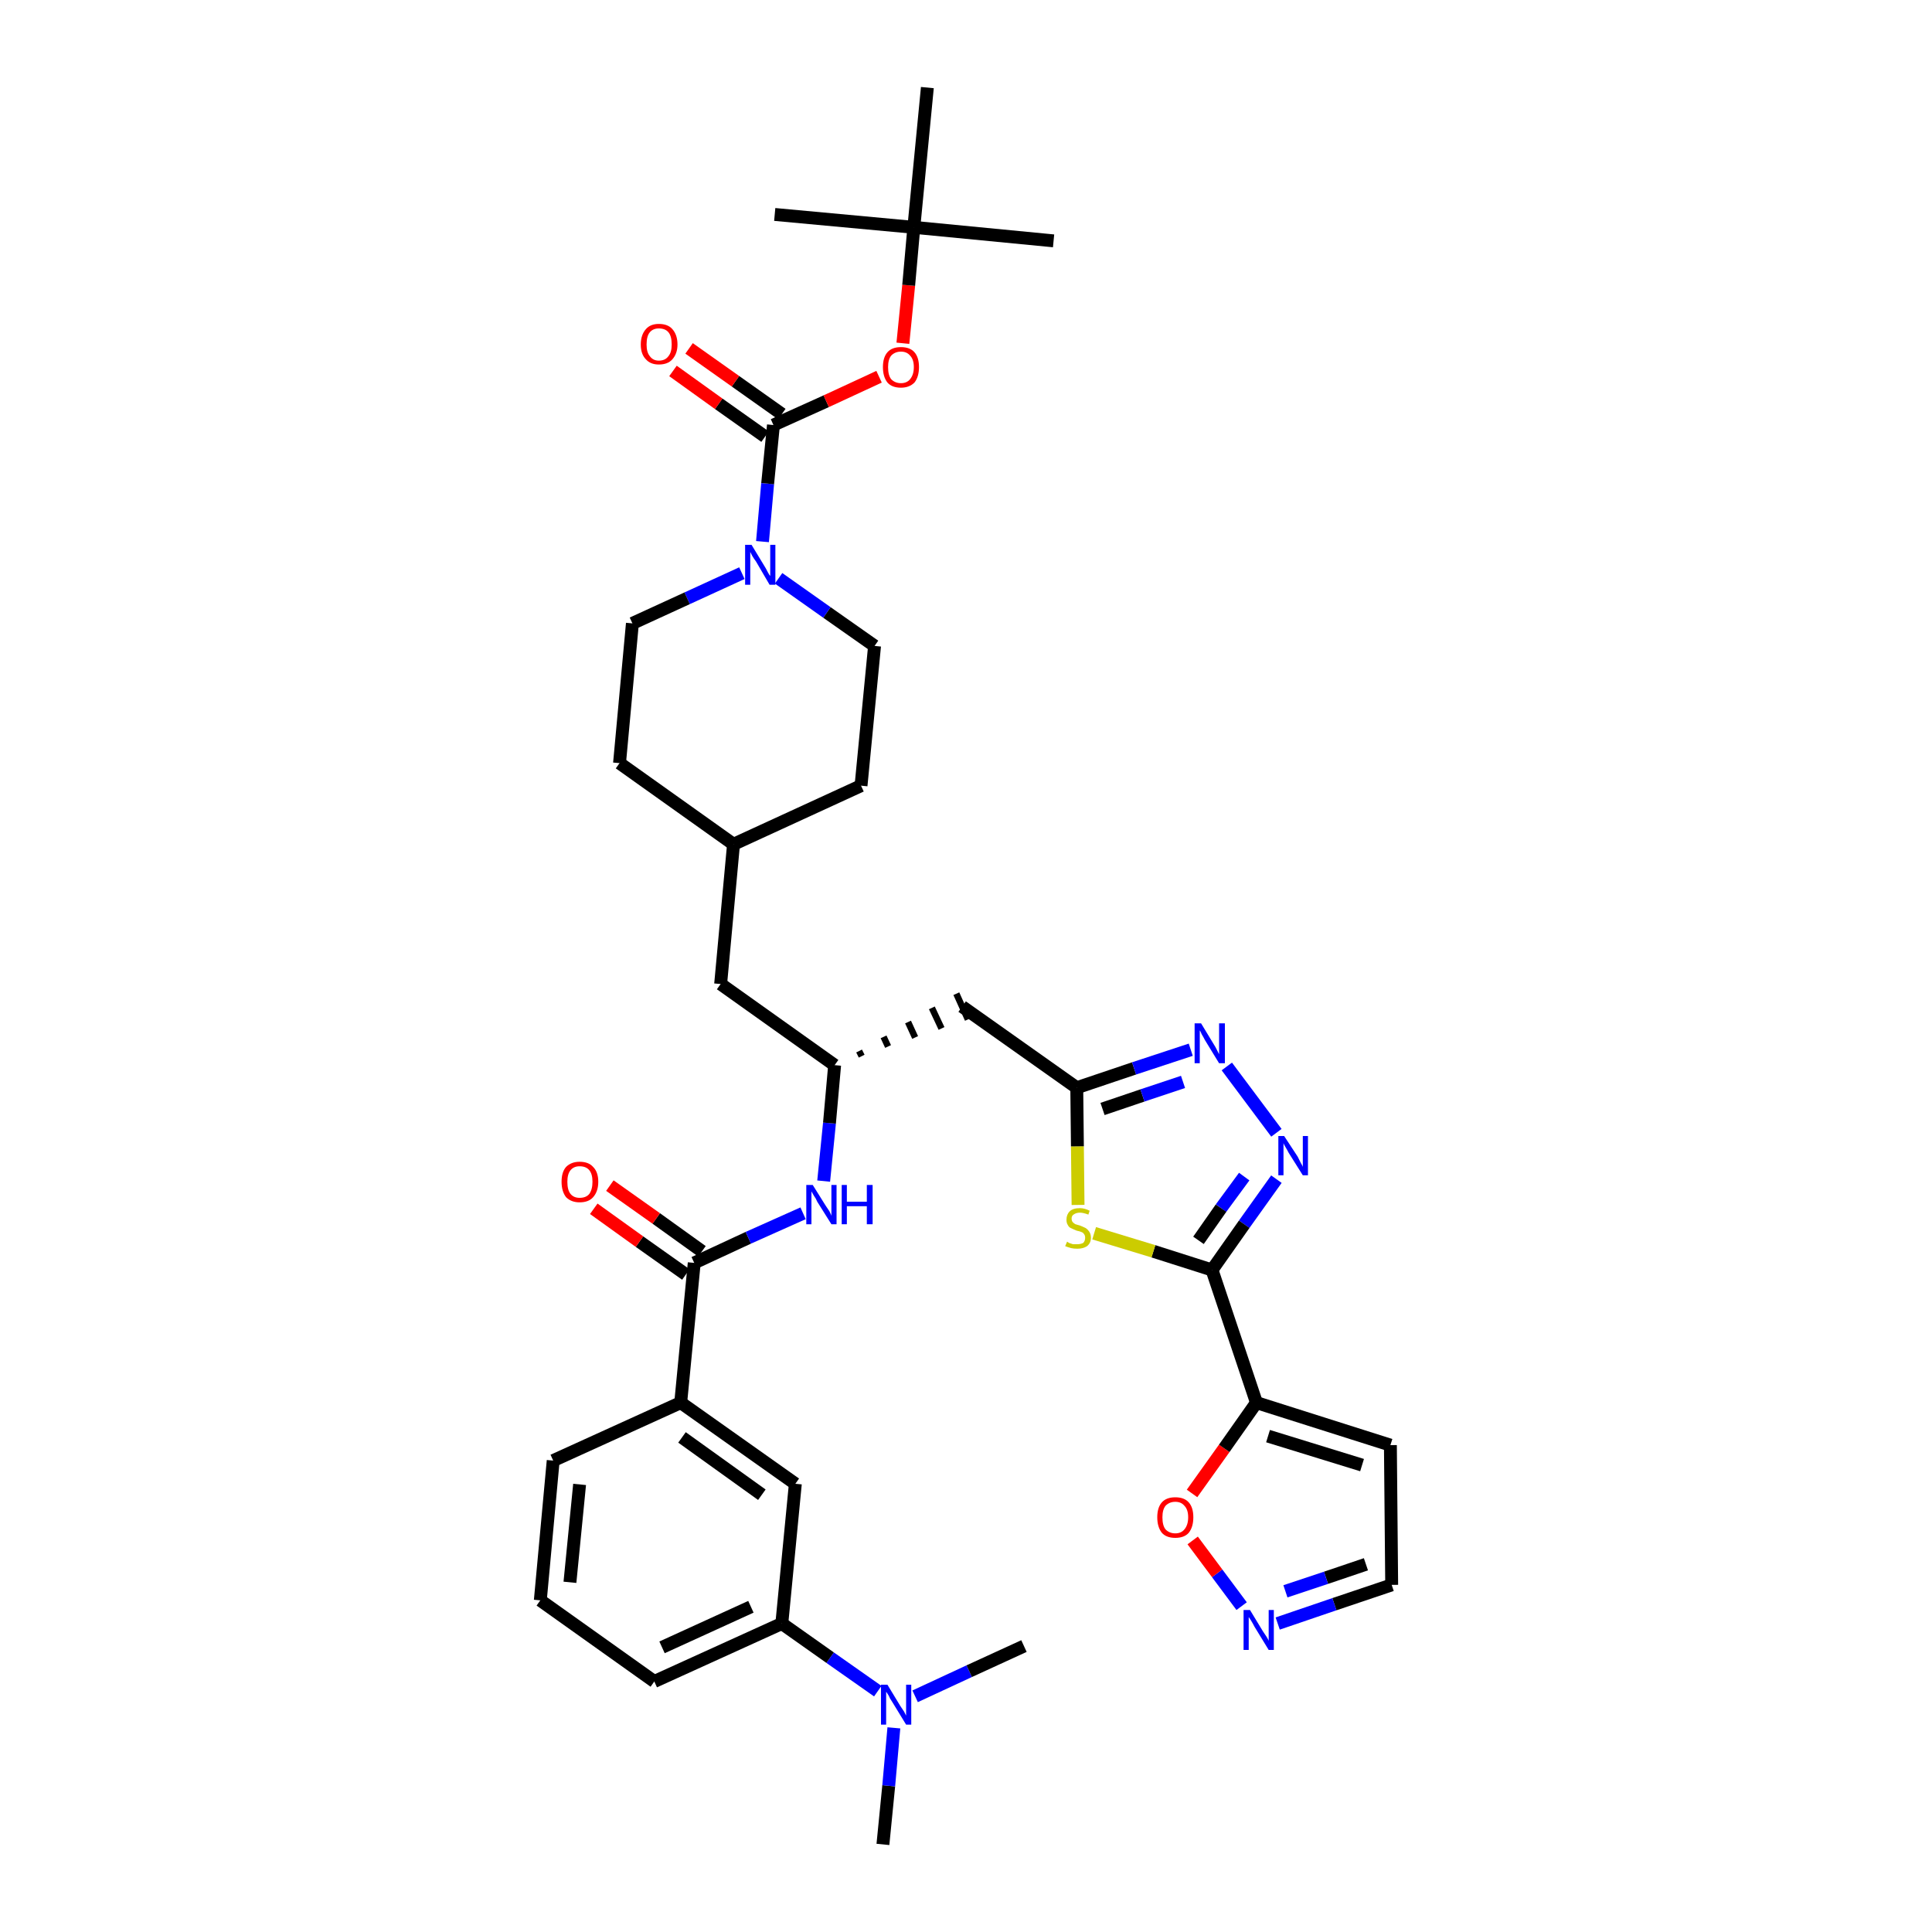 <?xml version='1.0' encoding='iso-8859-1'?>
<svg version='1.1' baseProfile='full'
              xmlns='http://www.w3.org/2000/svg'
                      xmlns:rdkit='http://www.rdkit.org/xml'
                      xmlns:xlink='http://www.w3.org/1999/xlink'
                  xml:space='preserve'
width='300px' height='300px' viewBox='0 0 300 300'>
<!-- END OF HEADER -->
<path class='bond-0 atom-0 atom-1' d='M 137.1,286.4 L 138.0,277.3' style='fill:none;fill-rule:evenodd;stroke:#000000;stroke-width:2.0px;stroke-linecap:butt;stroke-linejoin:miter;stroke-opacity:1' />
<path class='bond-0 atom-0 atom-1' d='M 138.0,277.3 L 138.8,268.3' style='fill:none;fill-rule:evenodd;stroke:#0000FF;stroke-width:2.0px;stroke-linecap:butt;stroke-linejoin:miter;stroke-opacity:1' />
<path class='bond-1 atom-1 atom-2' d='M 142.1,263.4 L 150.5,259.5' style='fill:none;fill-rule:evenodd;stroke:#0000FF;stroke-width:2.0px;stroke-linecap:butt;stroke-linejoin:miter;stroke-opacity:1' />
<path class='bond-1 atom-1 atom-2' d='M 150.5,259.5 L 159.0,255.6' style='fill:none;fill-rule:evenodd;stroke:#000000;stroke-width:2.0px;stroke-linecap:butt;stroke-linejoin:miter;stroke-opacity:1' />
<path class='bond-2 atom-1 atom-3' d='M 136.3,262.6 L 128.9,257.4' style='fill:none;fill-rule:evenodd;stroke:#0000FF;stroke-width:2.0px;stroke-linecap:butt;stroke-linejoin:miter;stroke-opacity:1' />
<path class='bond-2 atom-1 atom-3' d='M 128.9,257.4 L 121.4,252.1' style='fill:none;fill-rule:evenodd;stroke:#000000;stroke-width:2.0px;stroke-linecap:butt;stroke-linejoin:miter;stroke-opacity:1' />
<path class='bond-3 atom-3 atom-4' d='M 121.4,252.1 L 101.6,261.1' style='fill:none;fill-rule:evenodd;stroke:#000000;stroke-width:2.0px;stroke-linecap:butt;stroke-linejoin:miter;stroke-opacity:1' />
<path class='bond-3 atom-3 atom-4' d='M 116.6,249.5 L 102.8,255.8' style='fill:none;fill-rule:evenodd;stroke:#000000;stroke-width:2.0px;stroke-linecap:butt;stroke-linejoin:miter;stroke-opacity:1' />
<path class='bond-37 atom-37 atom-3' d='M 123.5,230.4 L 121.4,252.1' style='fill:none;fill-rule:evenodd;stroke:#000000;stroke-width:2.0px;stroke-linecap:butt;stroke-linejoin:miter;stroke-opacity:1' />
<path class='bond-4 atom-4 atom-5' d='M 101.6,261.1 L 83.9,248.5' style='fill:none;fill-rule:evenodd;stroke:#000000;stroke-width:2.0px;stroke-linecap:butt;stroke-linejoin:miter;stroke-opacity:1' />
<path class='bond-5 atom-5 atom-6' d='M 83.9,248.5 L 85.9,226.8' style='fill:none;fill-rule:evenodd;stroke:#000000;stroke-width:2.0px;stroke-linecap:butt;stroke-linejoin:miter;stroke-opacity:1' />
<path class='bond-5 atom-5 atom-6' d='M 88.5,245.7 L 90.0,230.5' style='fill:none;fill-rule:evenodd;stroke:#000000;stroke-width:2.0px;stroke-linecap:butt;stroke-linejoin:miter;stroke-opacity:1' />
<path class='bond-6 atom-6 atom-7' d='M 85.9,226.8 L 105.7,217.8' style='fill:none;fill-rule:evenodd;stroke:#000000;stroke-width:2.0px;stroke-linecap:butt;stroke-linejoin:miter;stroke-opacity:1' />
<path class='bond-7 atom-7 atom-8' d='M 105.7,217.8 L 107.8,196.1' style='fill:none;fill-rule:evenodd;stroke:#000000;stroke-width:2.0px;stroke-linecap:butt;stroke-linejoin:miter;stroke-opacity:1' />
<path class='bond-36 atom-7 atom-37' d='M 105.7,217.8 L 123.5,230.4' style='fill:none;fill-rule:evenodd;stroke:#000000;stroke-width:2.0px;stroke-linecap:butt;stroke-linejoin:miter;stroke-opacity:1' />
<path class='bond-36 atom-7 atom-37' d='M 105.9,223.2 L 118.3,232.1' style='fill:none;fill-rule:evenodd;stroke:#000000;stroke-width:2.0px;stroke-linecap:butt;stroke-linejoin:miter;stroke-opacity:1' />
<path class='bond-8 atom-8 atom-9' d='M 109.0,194.3 L 101.9,189.2' style='fill:none;fill-rule:evenodd;stroke:#000000;stroke-width:2.0px;stroke-linecap:butt;stroke-linejoin:miter;stroke-opacity:1' />
<path class='bond-8 atom-8 atom-9' d='M 101.9,189.2 L 94.7,184.1' style='fill:none;fill-rule:evenodd;stroke:#FF0000;stroke-width:2.0px;stroke-linecap:butt;stroke-linejoin:miter;stroke-opacity:1' />
<path class='bond-8 atom-8 atom-9' d='M 106.5,197.9 L 99.3,192.8' style='fill:none;fill-rule:evenodd;stroke:#000000;stroke-width:2.0px;stroke-linecap:butt;stroke-linejoin:miter;stroke-opacity:1' />
<path class='bond-8 atom-8 atom-9' d='M 99.3,192.8 L 92.2,187.7' style='fill:none;fill-rule:evenodd;stroke:#FF0000;stroke-width:2.0px;stroke-linecap:butt;stroke-linejoin:miter;stroke-opacity:1' />
<path class='bond-9 atom-8 atom-10' d='M 107.8,196.1 L 116.2,192.2' style='fill:none;fill-rule:evenodd;stroke:#000000;stroke-width:2.0px;stroke-linecap:butt;stroke-linejoin:miter;stroke-opacity:1' />
<path class='bond-9 atom-8 atom-10' d='M 116.2,192.2 L 124.7,188.4' style='fill:none;fill-rule:evenodd;stroke:#0000FF;stroke-width:2.0px;stroke-linecap:butt;stroke-linejoin:miter;stroke-opacity:1' />
<path class='bond-10 atom-10 atom-11' d='M 127.9,183.4 L 128.8,174.4' style='fill:none;fill-rule:evenodd;stroke:#0000FF;stroke-width:2.0px;stroke-linecap:butt;stroke-linejoin:miter;stroke-opacity:1' />
<path class='bond-10 atom-10 atom-11' d='M 128.8,174.4 L 129.6,165.4' style='fill:none;fill-rule:evenodd;stroke:#000000;stroke-width:2.0px;stroke-linecap:butt;stroke-linejoin:miter;stroke-opacity:1' />
<path class='bond-11 atom-11 atom-12' d='M 133.8,164.0 L 133.4,163.2' style='fill:none;fill-rule:evenodd;stroke:#000000;stroke-width:1.0px;stroke-linecap:butt;stroke-linejoin:miter;stroke-opacity:1' />
<path class='bond-11 atom-11 atom-12' d='M 137.9,162.5 L 137.2,161.0' style='fill:none;fill-rule:evenodd;stroke:#000000;stroke-width:1.0px;stroke-linecap:butt;stroke-linejoin:miter;stroke-opacity:1' />
<path class='bond-11 atom-11 atom-12' d='M 142.1,161.1 L 141.0,158.7' style='fill:none;fill-rule:evenodd;stroke:#000000;stroke-width:1.0px;stroke-linecap:butt;stroke-linejoin:miter;stroke-opacity:1' />
<path class='bond-11 atom-11 atom-12' d='M 146.2,159.7 L 144.7,156.5' style='fill:none;fill-rule:evenodd;stroke:#000000;stroke-width:1.0px;stroke-linecap:butt;stroke-linejoin:miter;stroke-opacity:1' />
<path class='bond-11 atom-11 atom-12' d='M 150.3,158.3 L 148.5,154.3' style='fill:none;fill-rule:evenodd;stroke:#000000;stroke-width:1.0px;stroke-linecap:butt;stroke-linejoin:miter;stroke-opacity:1' />
<path class='bond-22 atom-11 atom-23' d='M 129.6,165.4 L 111.9,152.8' style='fill:none;fill-rule:evenodd;stroke:#000000;stroke-width:2.0px;stroke-linecap:butt;stroke-linejoin:miter;stroke-opacity:1' />
<path class='bond-12 atom-12 atom-13' d='M 149.4,156.3 L 167.2,168.9' style='fill:none;fill-rule:evenodd;stroke:#000000;stroke-width:2.0px;stroke-linecap:butt;stroke-linejoin:miter;stroke-opacity:1' />
<path class='bond-13 atom-13 atom-14' d='M 167.2,168.9 L 176.1,165.9' style='fill:none;fill-rule:evenodd;stroke:#000000;stroke-width:2.0px;stroke-linecap:butt;stroke-linejoin:miter;stroke-opacity:1' />
<path class='bond-13 atom-13 atom-14' d='M 176.1,165.9 L 184.9,163.0' style='fill:none;fill-rule:evenodd;stroke:#0000FF;stroke-width:2.0px;stroke-linecap:butt;stroke-linejoin:miter;stroke-opacity:1' />
<path class='bond-13 atom-13 atom-14' d='M 171.2,172.2 L 177.4,170.1' style='fill:none;fill-rule:evenodd;stroke:#000000;stroke-width:2.0px;stroke-linecap:butt;stroke-linejoin:miter;stroke-opacity:1' />
<path class='bond-13 atom-13 atom-14' d='M 177.4,170.1 L 183.7,168.0' style='fill:none;fill-rule:evenodd;stroke:#0000FF;stroke-width:2.0px;stroke-linecap:butt;stroke-linejoin:miter;stroke-opacity:1' />
<path class='bond-38 atom-22 atom-13' d='M 167.4,187.1 L 167.3,178.0' style='fill:none;fill-rule:evenodd;stroke:#CCCC00;stroke-width:2.0px;stroke-linecap:butt;stroke-linejoin:miter;stroke-opacity:1' />
<path class='bond-38 atom-22 atom-13' d='M 167.3,178.0 L 167.2,168.9' style='fill:none;fill-rule:evenodd;stroke:#000000;stroke-width:2.0px;stroke-linecap:butt;stroke-linejoin:miter;stroke-opacity:1' />
<path class='bond-14 atom-14 atom-15' d='M 190.5,165.6 L 198.2,175.9' style='fill:none;fill-rule:evenodd;stroke:#0000FF;stroke-width:2.0px;stroke-linecap:butt;stroke-linejoin:miter;stroke-opacity:1' />
<path class='bond-15 atom-15 atom-16' d='M 198.2,183.1 L 193.2,190.1' style='fill:none;fill-rule:evenodd;stroke:#0000FF;stroke-width:2.0px;stroke-linecap:butt;stroke-linejoin:miter;stroke-opacity:1' />
<path class='bond-15 atom-15 atom-16' d='M 193.2,190.1 L 188.2,197.2' style='fill:none;fill-rule:evenodd;stroke:#000000;stroke-width:2.0px;stroke-linecap:butt;stroke-linejoin:miter;stroke-opacity:1' />
<path class='bond-15 atom-15 atom-16' d='M 193.2,182.7 L 189.6,187.6' style='fill:none;fill-rule:evenodd;stroke:#0000FF;stroke-width:2.0px;stroke-linecap:butt;stroke-linejoin:miter;stroke-opacity:1' />
<path class='bond-15 atom-15 atom-16' d='M 189.6,187.6 L 186.1,192.6' style='fill:none;fill-rule:evenodd;stroke:#000000;stroke-width:2.0px;stroke-linecap:butt;stroke-linejoin:miter;stroke-opacity:1' />
<path class='bond-16 atom-16 atom-17' d='M 188.2,197.2 L 195.1,217.8' style='fill:none;fill-rule:evenodd;stroke:#000000;stroke-width:2.0px;stroke-linecap:butt;stroke-linejoin:miter;stroke-opacity:1' />
<path class='bond-21 atom-16 atom-22' d='M 188.2,197.2 L 179.1,194.3' style='fill:none;fill-rule:evenodd;stroke:#000000;stroke-width:2.0px;stroke-linecap:butt;stroke-linejoin:miter;stroke-opacity:1' />
<path class='bond-21 atom-16 atom-22' d='M 179.1,194.3 L 169.9,191.5' style='fill:none;fill-rule:evenodd;stroke:#CCCC00;stroke-width:2.0px;stroke-linecap:butt;stroke-linejoin:miter;stroke-opacity:1' />
<path class='bond-17 atom-17 atom-18' d='M 195.1,217.8 L 215.9,224.4' style='fill:none;fill-rule:evenodd;stroke:#000000;stroke-width:2.0px;stroke-linecap:butt;stroke-linejoin:miter;stroke-opacity:1' />
<path class='bond-17 atom-17 atom-18' d='M 196.9,223.0 L 211.5,227.5' style='fill:none;fill-rule:evenodd;stroke:#000000;stroke-width:2.0px;stroke-linecap:butt;stroke-linejoin:miter;stroke-opacity:1' />
<path class='bond-40 atom-21 atom-17' d='M 185.1,231.9 L 190.1,224.9' style='fill:none;fill-rule:evenodd;stroke:#FF0000;stroke-width:2.0px;stroke-linecap:butt;stroke-linejoin:miter;stroke-opacity:1' />
<path class='bond-40 atom-21 atom-17' d='M 190.1,224.9 L 195.1,217.8' style='fill:none;fill-rule:evenodd;stroke:#000000;stroke-width:2.0px;stroke-linecap:butt;stroke-linejoin:miter;stroke-opacity:1' />
<path class='bond-18 atom-18 atom-19' d='M 215.9,224.4 L 216.1,246.1' style='fill:none;fill-rule:evenodd;stroke:#000000;stroke-width:2.0px;stroke-linecap:butt;stroke-linejoin:miter;stroke-opacity:1' />
<path class='bond-19 atom-19 atom-20' d='M 216.1,246.1 L 207.2,249.1' style='fill:none;fill-rule:evenodd;stroke:#000000;stroke-width:2.0px;stroke-linecap:butt;stroke-linejoin:miter;stroke-opacity:1' />
<path class='bond-19 atom-19 atom-20' d='M 207.2,249.1 L 198.4,252.1' style='fill:none;fill-rule:evenodd;stroke:#0000FF;stroke-width:2.0px;stroke-linecap:butt;stroke-linejoin:miter;stroke-opacity:1' />
<path class='bond-19 atom-19 atom-20' d='M 212.1,242.9 L 205.9,245.0' style='fill:none;fill-rule:evenodd;stroke:#000000;stroke-width:2.0px;stroke-linecap:butt;stroke-linejoin:miter;stroke-opacity:1' />
<path class='bond-19 atom-19 atom-20' d='M 205.9,245.0 L 199.6,247.1' style='fill:none;fill-rule:evenodd;stroke:#0000FF;stroke-width:2.0px;stroke-linecap:butt;stroke-linejoin:miter;stroke-opacity:1' />
<path class='bond-20 atom-20 atom-21' d='M 192.8,249.4 L 189.0,244.3' style='fill:none;fill-rule:evenodd;stroke:#0000FF;stroke-width:2.0px;stroke-linecap:butt;stroke-linejoin:miter;stroke-opacity:1' />
<path class='bond-20 atom-20 atom-21' d='M 189.0,244.3 L 185.2,239.2' style='fill:none;fill-rule:evenodd;stroke:#FF0000;stroke-width:2.0px;stroke-linecap:butt;stroke-linejoin:miter;stroke-opacity:1' />
<path class='bond-23 atom-23 atom-24' d='M 111.9,152.8 L 113.9,131.1' style='fill:none;fill-rule:evenodd;stroke:#000000;stroke-width:2.0px;stroke-linecap:butt;stroke-linejoin:miter;stroke-opacity:1' />
<path class='bond-24 atom-24 atom-25' d='M 113.9,131.1 L 133.7,122.0' style='fill:none;fill-rule:evenodd;stroke:#000000;stroke-width:2.0px;stroke-linecap:butt;stroke-linejoin:miter;stroke-opacity:1' />
<path class='bond-39 atom-36 atom-24' d='M 96.2,118.5 L 113.9,131.1' style='fill:none;fill-rule:evenodd;stroke:#000000;stroke-width:2.0px;stroke-linecap:butt;stroke-linejoin:miter;stroke-opacity:1' />
<path class='bond-25 atom-25 atom-26' d='M 133.7,122.0 L 135.8,100.3' style='fill:none;fill-rule:evenodd;stroke:#000000;stroke-width:2.0px;stroke-linecap:butt;stroke-linejoin:miter;stroke-opacity:1' />
<path class='bond-26 atom-26 atom-27' d='M 135.8,100.3 L 128.4,95.1' style='fill:none;fill-rule:evenodd;stroke:#000000;stroke-width:2.0px;stroke-linecap:butt;stroke-linejoin:miter;stroke-opacity:1' />
<path class='bond-26 atom-26 atom-27' d='M 128.4,95.1 L 120.9,89.8' style='fill:none;fill-rule:evenodd;stroke:#0000FF;stroke-width:2.0px;stroke-linecap:butt;stroke-linejoin:miter;stroke-opacity:1' />
<path class='bond-27 atom-27 atom-28' d='M 118.4,84.1 L 119.2,75.1' style='fill:none;fill-rule:evenodd;stroke:#0000FF;stroke-width:2.0px;stroke-linecap:butt;stroke-linejoin:miter;stroke-opacity:1' />
<path class='bond-27 atom-27 atom-28' d='M 119.2,75.1 L 120.1,66.0' style='fill:none;fill-rule:evenodd;stroke:#000000;stroke-width:2.0px;stroke-linecap:butt;stroke-linejoin:miter;stroke-opacity:1' />
<path class='bond-34 atom-27 atom-35' d='M 115.2,89.0 L 106.7,92.9' style='fill:none;fill-rule:evenodd;stroke:#0000FF;stroke-width:2.0px;stroke-linecap:butt;stroke-linejoin:miter;stroke-opacity:1' />
<path class='bond-34 atom-27 atom-35' d='M 106.7,92.9 L 98.2,96.8' style='fill:none;fill-rule:evenodd;stroke:#000000;stroke-width:2.0px;stroke-linecap:butt;stroke-linejoin:miter;stroke-opacity:1' />
<path class='bond-28 atom-28 atom-29' d='M 121.4,64.3 L 114.2,59.2' style='fill:none;fill-rule:evenodd;stroke:#000000;stroke-width:2.0px;stroke-linecap:butt;stroke-linejoin:miter;stroke-opacity:1' />
<path class='bond-28 atom-28 atom-29' d='M 114.2,59.2 L 107.0,54.1' style='fill:none;fill-rule:evenodd;stroke:#FF0000;stroke-width:2.0px;stroke-linecap:butt;stroke-linejoin:miter;stroke-opacity:1' />
<path class='bond-28 atom-28 atom-29' d='M 118.8,67.8 L 111.6,62.7' style='fill:none;fill-rule:evenodd;stroke:#000000;stroke-width:2.0px;stroke-linecap:butt;stroke-linejoin:miter;stroke-opacity:1' />
<path class='bond-28 atom-28 atom-29' d='M 111.6,62.7 L 104.5,57.6' style='fill:none;fill-rule:evenodd;stroke:#FF0000;stroke-width:2.0px;stroke-linecap:butt;stroke-linejoin:miter;stroke-opacity:1' />
<path class='bond-29 atom-28 atom-30' d='M 120.1,66.0 L 128.3,62.3' style='fill:none;fill-rule:evenodd;stroke:#000000;stroke-width:2.0px;stroke-linecap:butt;stroke-linejoin:miter;stroke-opacity:1' />
<path class='bond-29 atom-28 atom-30' d='M 128.3,62.3 L 136.5,58.5' style='fill:none;fill-rule:evenodd;stroke:#FF0000;stroke-width:2.0px;stroke-linecap:butt;stroke-linejoin:miter;stroke-opacity:1' />
<path class='bond-30 atom-30 atom-31' d='M 140.2,53.3 L 141.1,44.3' style='fill:none;fill-rule:evenodd;stroke:#FF0000;stroke-width:2.0px;stroke-linecap:butt;stroke-linejoin:miter;stroke-opacity:1' />
<path class='bond-30 atom-30 atom-31' d='M 141.1,44.3 L 141.9,35.3' style='fill:none;fill-rule:evenodd;stroke:#000000;stroke-width:2.0px;stroke-linecap:butt;stroke-linejoin:miter;stroke-opacity:1' />
<path class='bond-31 atom-31 atom-32' d='M 141.9,35.3 L 163.6,37.4' style='fill:none;fill-rule:evenodd;stroke:#000000;stroke-width:2.0px;stroke-linecap:butt;stroke-linejoin:miter;stroke-opacity:1' />
<path class='bond-32 atom-31 atom-33' d='M 141.9,35.3 L 120.3,33.3' style='fill:none;fill-rule:evenodd;stroke:#000000;stroke-width:2.0px;stroke-linecap:butt;stroke-linejoin:miter;stroke-opacity:1' />
<path class='bond-33 atom-31 atom-34' d='M 141.9,35.3 L 144.0,13.6' style='fill:none;fill-rule:evenodd;stroke:#000000;stroke-width:2.0px;stroke-linecap:butt;stroke-linejoin:miter;stroke-opacity:1' />
<path class='bond-35 atom-35 atom-36' d='M 98.2,96.8 L 96.2,118.5' style='fill:none;fill-rule:evenodd;stroke:#000000;stroke-width:2.0px;stroke-linecap:butt;stroke-linejoin:miter;stroke-opacity:1' />
<path  class='atom-1' d='M 137.8 261.6
L 139.8 264.9
Q 140.0 265.2, 140.4 265.8
Q 140.7 266.4, 140.7 266.4
L 140.7 261.6
L 141.5 261.6
L 141.5 267.8
L 140.7 267.8
L 138.5 264.2
Q 138.2 263.8, 138.0 263.3
Q 137.7 262.8, 137.6 262.7
L 137.6 267.8
L 136.8 267.8
L 136.8 261.6
L 137.8 261.6
' fill='#0000FF'/>
<path  class='atom-9' d='M 87.2 183.5
Q 87.2 182.0, 87.9 181.2
Q 88.7 180.4, 90.0 180.4
Q 91.4 180.4, 92.1 181.2
Q 92.9 182.0, 92.9 183.5
Q 92.9 185.0, 92.1 185.9
Q 91.4 186.7, 90.0 186.7
Q 88.7 186.7, 87.9 185.9
Q 87.2 185.0, 87.2 183.5
M 90.0 186.0
Q 91.0 186.0, 91.5 185.4
Q 92.0 184.7, 92.0 183.5
Q 92.0 182.3, 91.5 181.7
Q 91.0 181.1, 90.0 181.1
Q 89.1 181.1, 88.6 181.7
Q 88.1 182.3, 88.1 183.5
Q 88.1 184.8, 88.6 185.4
Q 89.1 186.0, 90.0 186.0
' fill='#FF0000'/>
<path  class='atom-10' d='M 126.2 184.0
L 128.2 187.2
Q 128.4 187.5, 128.8 188.1
Q 129.1 188.7, 129.1 188.8
L 129.1 184.0
L 129.9 184.0
L 129.9 190.1
L 129.1 190.1
L 126.9 186.6
Q 126.7 186.1, 126.4 185.7
Q 126.1 185.2, 126.0 185.0
L 126.0 190.1
L 125.2 190.1
L 125.2 184.0
L 126.2 184.0
' fill='#0000FF'/>
<path  class='atom-10' d='M 130.7 184.0
L 131.5 184.0
L 131.5 186.6
L 134.6 186.6
L 134.6 184.0
L 135.5 184.0
L 135.5 190.1
L 134.6 190.1
L 134.6 187.3
L 131.5 187.3
L 131.5 190.1
L 130.7 190.1
L 130.7 184.0
' fill='#0000FF'/>
<path  class='atom-14' d='M 186.5 158.9
L 188.5 162.2
Q 188.7 162.5, 189.0 163.1
Q 189.3 163.7, 189.3 163.7
L 189.3 158.9
L 190.2 158.9
L 190.2 165.1
L 189.3 165.1
L 187.1 161.5
Q 186.9 161.1, 186.6 160.6
Q 186.4 160.1, 186.3 160.0
L 186.3 165.1
L 185.5 165.1
L 185.5 158.9
L 186.5 158.9
' fill='#0000FF'/>
<path  class='atom-15' d='M 199.4 176.4
L 201.5 179.6
Q 201.7 180.0, 202.0 180.6
Q 202.3 181.1, 202.3 181.2
L 202.3 176.4
L 203.1 176.4
L 203.1 182.5
L 202.3 182.5
L 200.1 179.0
Q 199.9 178.6, 199.6 178.1
Q 199.3 177.6, 199.3 177.5
L 199.3 182.5
L 198.5 182.5
L 198.5 176.4
L 199.4 176.4
' fill='#0000FF'/>
<path  class='atom-20' d='M 194.1 250.0
L 196.1 253.3
Q 196.3 253.6, 196.7 254.2
Q 197.0 254.7, 197.0 254.8
L 197.0 250.0
L 197.8 250.0
L 197.8 256.2
L 197.0 256.2
L 194.8 252.6
Q 194.6 252.2, 194.3 251.7
Q 194.0 251.2, 193.9 251.1
L 193.9 256.2
L 193.1 256.2
L 193.1 250.0
L 194.1 250.0
' fill='#0000FF'/>
<path  class='atom-21' d='M 179.7 235.6
Q 179.7 234.1, 180.4 233.3
Q 181.1 232.5, 182.5 232.5
Q 183.9 232.5, 184.6 233.3
Q 185.3 234.1, 185.3 235.6
Q 185.3 237.1, 184.6 238.0
Q 183.9 238.8, 182.5 238.8
Q 181.1 238.8, 180.4 238.0
Q 179.7 237.1, 179.7 235.6
M 182.5 238.1
Q 183.4 238.1, 183.9 237.5
Q 184.5 236.8, 184.5 235.6
Q 184.5 234.4, 183.9 233.8
Q 183.4 233.2, 182.5 233.2
Q 181.6 233.2, 181.0 233.8
Q 180.5 234.4, 180.5 235.6
Q 180.5 236.9, 181.0 237.5
Q 181.6 238.1, 182.5 238.1
' fill='#FF0000'/>
<path  class='atom-22' d='M 165.7 192.8
Q 165.7 192.8, 166.0 193.0
Q 166.3 193.1, 166.6 193.2
Q 166.9 193.2, 167.3 193.2
Q 167.8 193.2, 168.2 193.0
Q 168.5 192.7, 168.5 192.2
Q 168.5 191.8, 168.3 191.6
Q 168.2 191.4, 167.9 191.3
Q 167.7 191.2, 167.2 191.1
Q 166.7 190.9, 166.3 190.7
Q 166.0 190.6, 165.8 190.2
Q 165.6 189.9, 165.6 189.4
Q 165.6 188.6, 166.1 188.1
Q 166.6 187.6, 167.7 187.6
Q 168.4 187.6, 169.2 188.0
L 169.0 188.6
Q 168.2 188.3, 167.7 188.3
Q 167.1 188.3, 166.7 188.6
Q 166.4 188.8, 166.4 189.2
Q 166.4 189.6, 166.6 189.8
Q 166.8 190.0, 167.0 190.1
Q 167.3 190.2, 167.7 190.3
Q 168.2 190.5, 168.6 190.7
Q 168.9 190.9, 169.1 191.2
Q 169.4 191.6, 169.4 192.2
Q 169.4 193.0, 168.8 193.5
Q 168.2 193.9, 167.3 193.9
Q 166.7 193.9, 166.3 193.8
Q 165.9 193.7, 165.4 193.5
L 165.7 192.8
' fill='#CCCC00'/>
<path  class='atom-27' d='M 116.7 84.6
L 118.7 87.9
Q 118.9 88.2, 119.2 88.8
Q 119.5 89.4, 119.6 89.4
L 119.6 84.6
L 120.4 84.6
L 120.4 90.8
L 119.5 90.8
L 117.4 87.2
Q 117.1 86.8, 116.8 86.3
Q 116.6 85.9, 116.5 85.7
L 116.5 90.8
L 115.7 90.8
L 115.7 84.6
L 116.7 84.6
' fill='#0000FF'/>
<path  class='atom-29' d='M 99.5 53.5
Q 99.5 52.0, 100.3 51.1
Q 101.0 50.3, 102.3 50.3
Q 103.7 50.3, 104.4 51.1
Q 105.2 52.0, 105.2 53.5
Q 105.2 54.9, 104.4 55.8
Q 103.7 56.6, 102.3 56.6
Q 101.0 56.6, 100.3 55.8
Q 99.5 55.0, 99.5 53.5
M 102.3 56.0
Q 103.3 56.0, 103.8 55.3
Q 104.3 54.7, 104.3 53.5
Q 104.3 52.2, 103.8 51.6
Q 103.3 51.0, 102.3 51.0
Q 101.4 51.0, 100.9 51.6
Q 100.4 52.2, 100.4 53.5
Q 100.4 54.7, 100.9 55.3
Q 101.4 56.0, 102.3 56.0
' fill='#FF0000'/>
<path  class='atom-30' d='M 137.1 57.0
Q 137.1 55.5, 137.8 54.7
Q 138.5 53.9, 139.9 53.9
Q 141.3 53.9, 142.0 54.7
Q 142.7 55.5, 142.7 57.0
Q 142.7 58.5, 142.0 59.4
Q 141.2 60.2, 139.9 60.2
Q 138.5 60.2, 137.8 59.4
Q 137.1 58.5, 137.1 57.0
M 139.9 59.5
Q 140.8 59.5, 141.3 58.9
Q 141.9 58.2, 141.9 57.0
Q 141.9 55.8, 141.3 55.2
Q 140.8 54.6, 139.9 54.6
Q 139.0 54.6, 138.4 55.2
Q 137.9 55.8, 137.9 57.0
Q 137.9 58.3, 138.4 58.9
Q 139.0 59.5, 139.9 59.5
' fill='#FF0000'/>
</svg>
